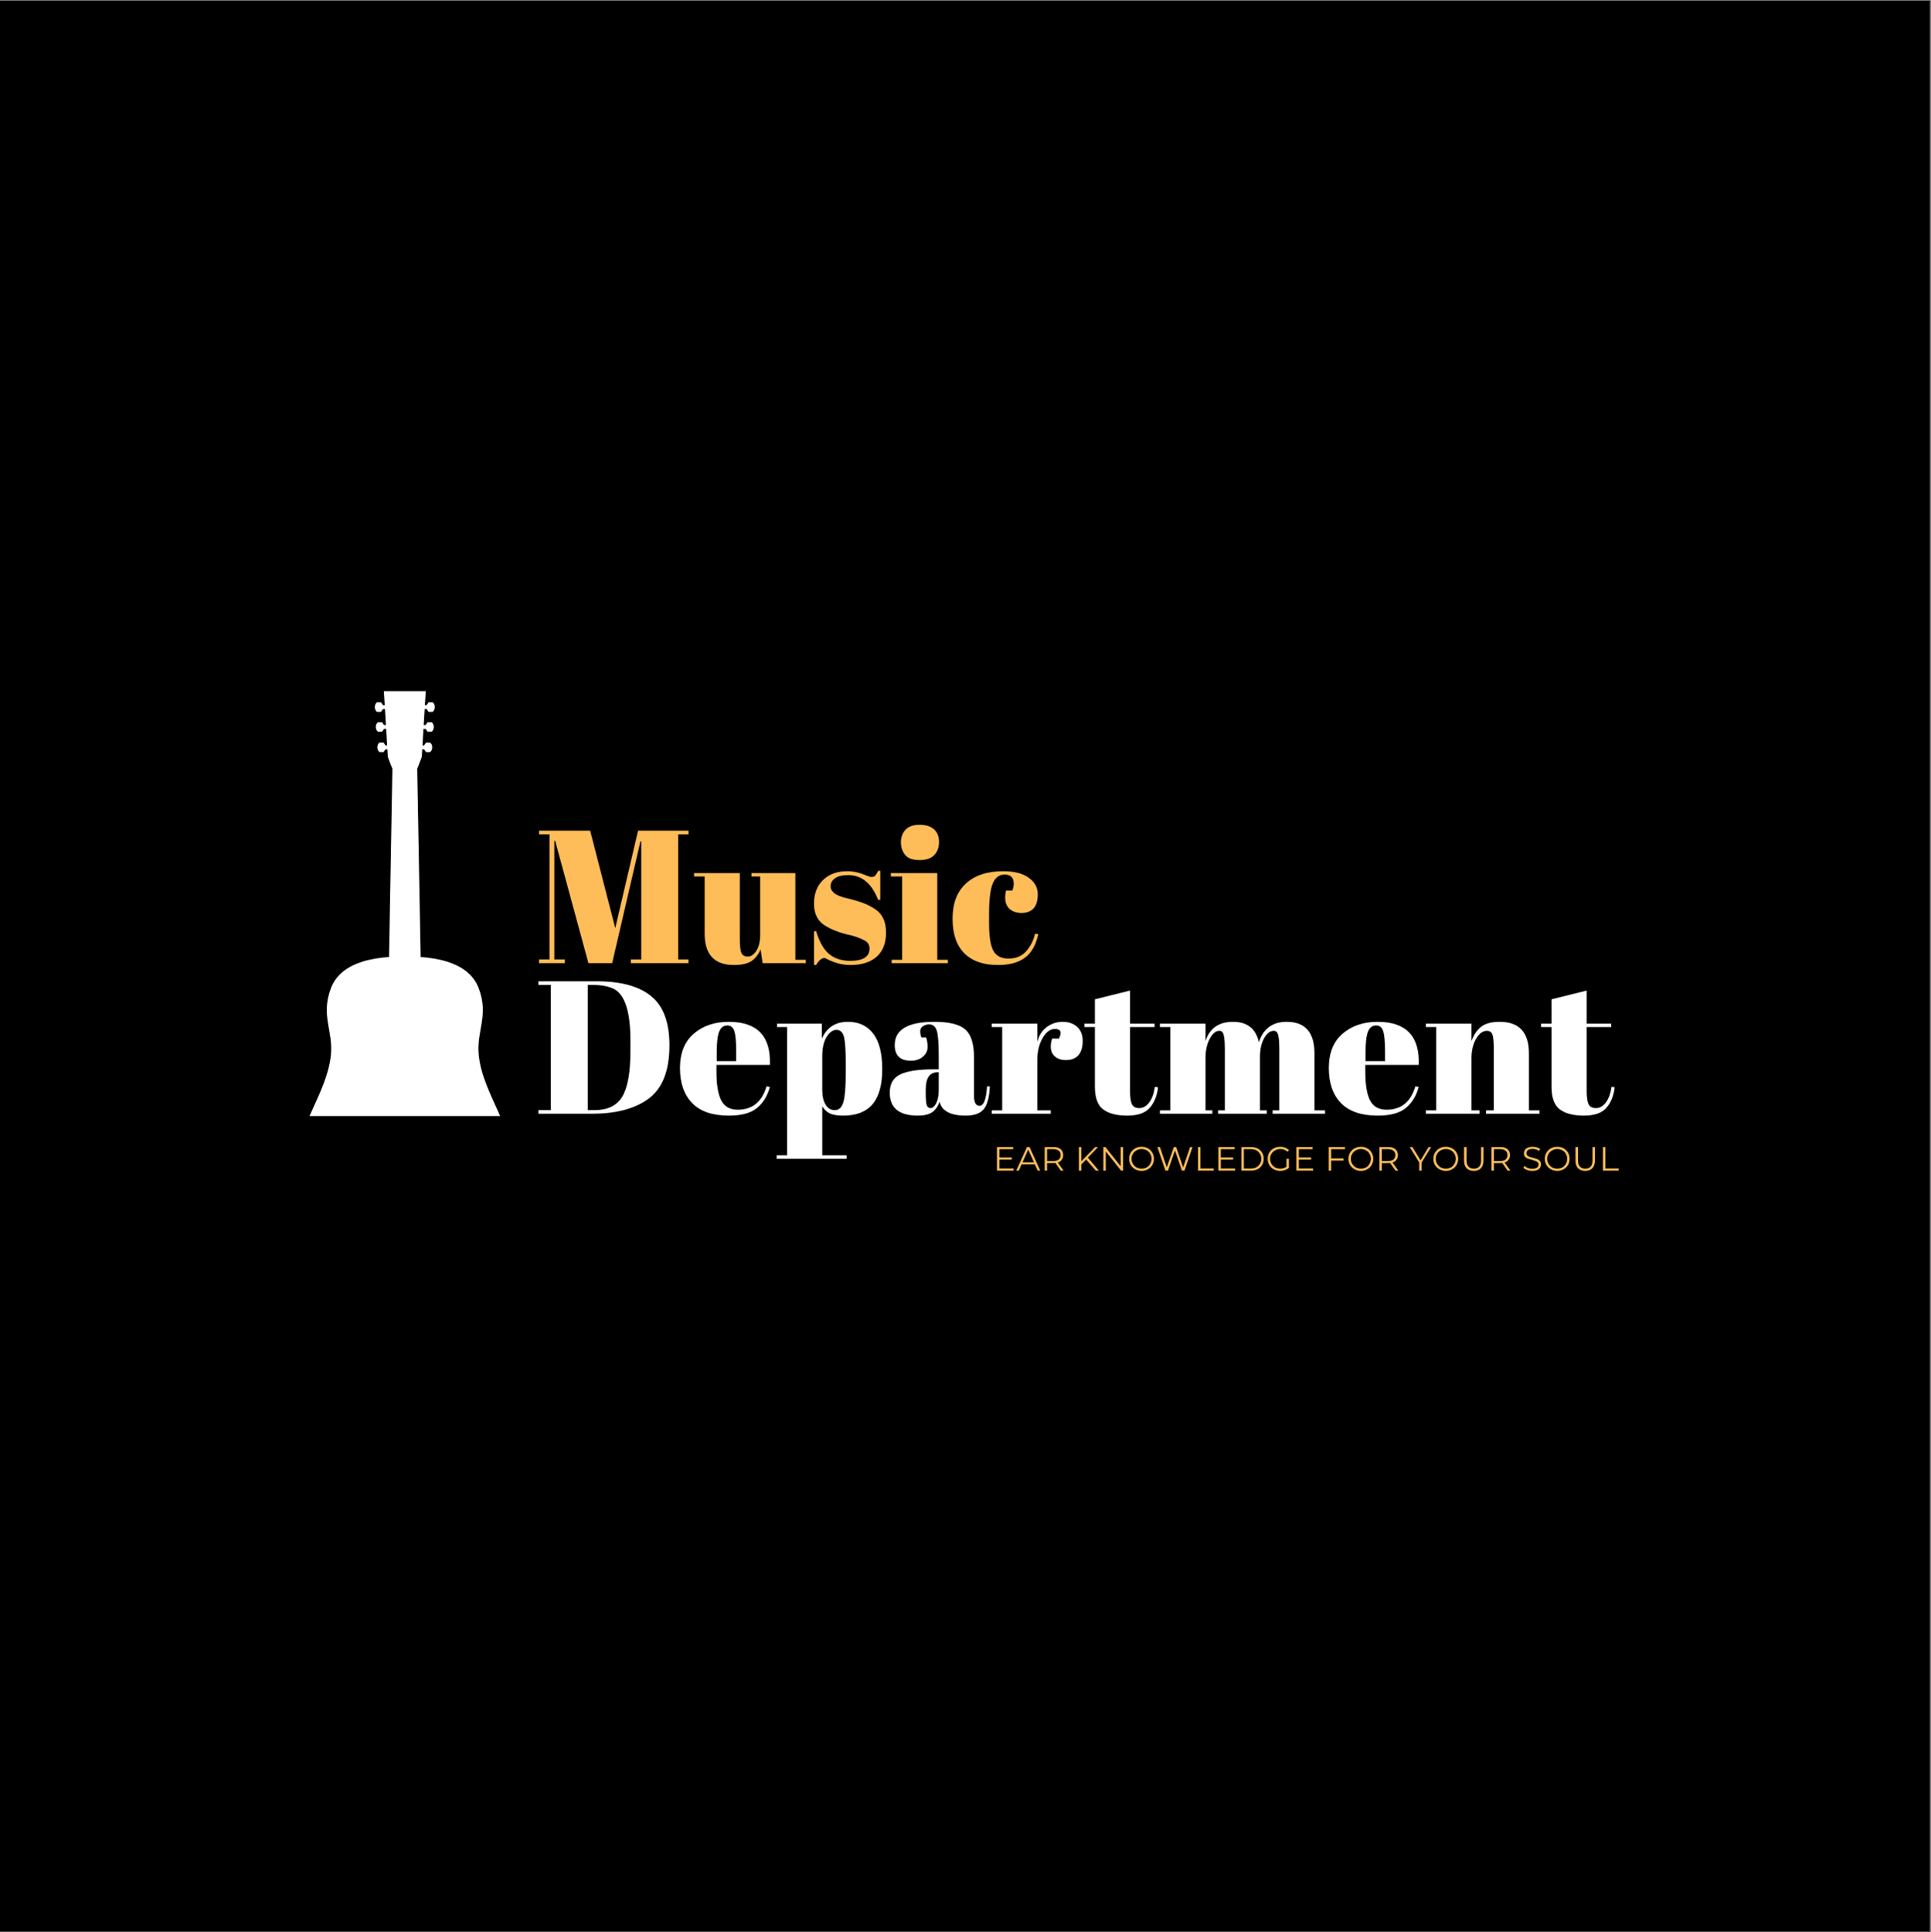 <?xml version="1.0" encoding="iso-8859-1"?>
<svg height="225pt" version="1.2" viewBox="0 0 224.88 225" width="224.88pt" xmlns="http://www.w3.org/2000/svg" xmlns:xlink="http://www.w3.org/1999/xlink">
	
	
	
	

	
	
	
	<rect x="0" y="0" width="224.88" height="225" fill="#808080" stroke="none"/>
	
	
	
	

	
	
	
	<defs>
		
		
		
		

		
		
		
		<g>
			
			
			
			

			
			
			
			<symbol id="glyph0-0" overflow="visible">
				
				
				
				

				
				
				
				<path animation_id="0" d="" style="stroke:none;"/>
				
				
				
				

			
			
			
			</symbol>
			
			
			
			

			
			
			
			<symbol id="glyph0-1" overflow="visible">
				
				
				
				

				
				
				
				<path animation_id="1" d="M 15.734 -7.969 C 15.734 -4.945 14.879 -2.844 13.172 -1.656 C 11.598 -0.551 9.441 0 6.703 0 L 0.469 0 L 0.469 -0.422 L 1.922 -0.422 L 1.922 -15 L 0.469 -15 L 0.469 -15.422 L 7.266 -15.422 C 10.086 -15.422 12.203 -14.844 13.609 -13.688 C 15.023 -12.539 15.734 -10.633 15.734 -7.969 Z M 6.219 -0.422 L 7.047 -0.422 C 8.535 -0.422 9.598 -0.941 10.234 -1.984 C 10.867 -3.035 11.188 -4.797 11.188 -7.266 L 11.188 -8.547 C 11.188 -11.848 10.555 -13.836 9.297 -14.516 C 8.691 -14.836 7.836 -15 6.734 -15 L 6.219 -15 Z M 6.219 -0.422 " style="stroke:none;"/>
				
				
				
				

			
			
			
			</symbol>
			
			
			
			

			
			
			
			<symbol id="glyph0-2" overflow="visible">
				
				
				
				

				
				
				
				<path animation_id="2" d="M 6.016 0.219 C 4.117 0.219 2.695 -0.266 1.75 -1.234 C 0.801 -2.211 0.328 -3.57 0.328 -5.312 C 0.328 -7.062 0.859 -8.395 1.922 -9.312 C 2.992 -10.238 4.352 -10.703 6 -10.703 C 9.332 -10.703 10.93 -9.031 10.797 -5.688 L 4.578 -5.688 L 4.578 -4.828 C 4.578 -3.391 4.758 -2.301 5.125 -1.562 C 5.5 -0.832 6.141 -0.469 7.047 -0.469 C 8.754 -0.469 9.875 -1.375 10.406 -3.188 L 10.797 -3.125 C 10.516 -2.07 10.008 -1.25 9.281 -0.656 C 8.562 -0.07 7.473 0.219 6.016 0.219 Z M 4.609 -6.125 L 6.875 -6.125 L 6.875 -7.203 C 6.875 -8.391 6.801 -9.195 6.656 -9.625 C 6.52 -10.062 6.242 -10.281 5.828 -10.281 C 5.41 -10.281 5.102 -10.051 4.906 -9.594 C 4.707 -9.133 4.609 -8.336 4.609 -7.203 Z M 4.609 -6.125 " style="stroke:none;"/>
				
				
				
				

			
			
			
			</symbol>
			
			
			
			

			
			
			
			<symbol id="glyph0-3" overflow="visible">
				
				
				
				

				
				
				
				<path animation_id="3" d="M 8.266 -5.922 C 8.266 -7.441 8.191 -8.461 8.047 -8.984 C 7.898 -9.504 7.613 -9.766 7.188 -9.766 C 6.758 -9.766 6.375 -9.488 6.031 -8.938 C 5.695 -8.383 5.531 -7.645 5.531 -6.719 L 5.531 -2.688 C 5.531 -2.051 5.656 -1.516 5.906 -1.078 C 6.156 -0.641 6.52 -0.422 7 -0.422 C 7.488 -0.422 7.82 -0.742 8 -1.391 C 8.176 -2.035 8.266 -3.164 8.266 -4.781 Z M 5.484 -10.484 L 5.484 -8.75 C 6.055 -10.051 7.07 -10.703 8.531 -10.703 C 9.789 -10.703 10.77 -10.242 11.469 -9.328 C 12.164 -8.422 12.516 -7.039 12.516 -5.188 C 12.516 -3.344 12.133 -1.977 11.375 -1.094 C 10.625 -0.219 9.488 0.219 7.969 0.219 C 7.27 0.219 6.742 0.129 6.391 -0.047 C 6.035 -0.223 5.75 -0.492 5.531 -0.859 L 5.531 4.844 L 8.375 4.844 L 8.375 5.25 L 0.219 5.25 L 0.219 4.844 L 1.438 4.844 L 1.438 -10.094 L 0.266 -10.094 L 0.266 -10.484 Z M 5.484 -10.484 " style="stroke:none;"/>
				
				
				
				

			
			
			
			</symbol>
			
			
			
			

			
			
			
			<symbol id="glyph0-4" overflow="visible">
				
				
				
				

				
				
				
				<path animation_id="4" d="M 5.516 -5.172 L 6.141 -5.172 L 6.141 -6.875 C 6.141 -8.27 6.062 -9.207 5.906 -9.688 C 5.758 -10.164 5.461 -10.406 5.016 -10.406 C 4.754 -10.406 4.516 -10.332 4.297 -10.188 C 4.086 -10.051 3.984 -9.859 3.984 -9.609 C 3.984 -9.367 4.031 -9.125 4.125 -8.875 L 4.672 -8.875 C 4.785 -8.57 4.844 -8.203 4.844 -7.766 C 4.844 -7.328 4.66 -6.953 4.297 -6.641 C 3.93 -6.328 3.469 -6.172 2.906 -6.172 C 1.645 -6.172 1.016 -6.781 1.016 -8 C 1.016 -9.801 2.551 -10.703 5.625 -10.703 C 7.363 -10.703 8.566 -10.406 9.234 -9.812 C 9.91 -9.219 10.25 -8.129 10.25 -6.547 L 10.25 -2.078 C 10.25 -1.305 10.461 -0.922 10.891 -0.922 C 11.379 -0.922 11.672 -1.676 11.766 -3.188 L 12.094 -3.172 C 12.031 -1.879 11.785 -0.988 11.359 -0.5 C 10.941 -0.02 10.25 0.219 9.281 0.219 C 7.508 0.219 6.492 -0.32 6.234 -1.406 C 6.047 -0.852 5.758 -0.441 5.375 -0.172 C 4.988 0.086 4.43 0.219 3.703 0.219 C 1.523 0.219 0.438 -0.672 0.438 -2.453 C 0.438 -3.492 0.852 -4.207 1.688 -4.594 C 2.52 -4.977 3.797 -5.172 5.516 -5.172 Z M 4.625 -2.469 C 4.625 -1.707 4.664 -1.211 4.75 -0.984 C 4.832 -0.766 4.984 -0.656 5.203 -0.656 C 5.43 -0.656 5.645 -0.844 5.844 -1.219 C 6.039 -1.594 6.141 -2.113 6.141 -2.781 L 6.141 -4.828 L 6 -4.828 C 5.082 -4.828 4.625 -4.156 4.625 -2.812 Z M 4.625 -2.469 " style="stroke:none;"/>
				
				
				
				

			
			
			
			</symbol>
			
			
			
			

			
			
			
			<symbol id="glyph0-5" overflow="visible">
				
				
				
				

				
				
				
				<path animation_id="5" d="M 7.578 -9.875 C 7.035 -9.875 6.555 -9.52 6.141 -8.812 C 5.734 -8.102 5.531 -7.266 5.531 -6.297 L 5.531 -0.391 L 7.094 -0.391 L 7.094 0 L 0.219 0 L 0.219 -0.391 L 1.438 -0.391 L 1.438 -10.094 L 0.219 -10.094 L 0.219 -10.484 L 5.531 -10.484 L 5.531 -8.375 C 5.719 -9.125 6.082 -9.695 6.625 -10.094 C 7.176 -10.5 7.797 -10.703 8.484 -10.703 C 9.172 -10.703 9.727 -10.508 10.156 -10.125 C 10.594 -9.738 10.812 -9.188 10.812 -8.469 C 10.812 -7.758 10.648 -7.211 10.328 -6.828 C 10.004 -6.441 9.508 -6.25 8.844 -6.25 C 8.176 -6.25 7.68 -6.469 7.359 -6.906 C 7.047 -7.352 7.008 -7.969 7.25 -8.75 L 8.047 -8.75 C 8.41 -9.5 8.254 -9.875 7.578 -9.875 Z M 7.578 -9.875 " style="stroke:none;"/>
				
				
				
				

			
			
			
			</symbol>
			
			
			
			

			
			
			
			<symbol id="glyph0-6" overflow="visible">
				
				
				
				

				
				
				
				<path animation_id="6" d="M 1.328 -3.156 L 1.328 -10.094 L 0.109 -10.094 L 0.109 -10.484 L 1.328 -10.484 L 1.328 -13.328 L 5.422 -14.344 L 5.422 -10.484 L 8.281 -10.484 L 8.281 -10.094 L 5.422 -10.094 L 5.422 -2.672 C 5.422 -1.973 5.488 -1.461 5.625 -1.141 C 5.77 -0.816 6.062 -0.656 6.5 -0.656 C 6.938 -0.656 7.32 -0.875 7.656 -1.312 C 7.988 -1.758 8.207 -2.363 8.312 -3.125 L 8.688 -3.078 C 8.562 -2.066 8.234 -1.266 7.703 -0.672 C 7.18 -0.078 6.312 0.219 5.094 0.219 C 3.875 0.219 2.941 -0.02 2.297 -0.5 C 1.648 -0.988 1.328 -1.875 1.328 -3.156 Z M 1.328 -3.156 " style="stroke:none;"/>
				
				
				
				

			
			
			
			</symbol>
			
			
			
			

			
			
			
			<symbol id="glyph0-7" overflow="visible">
				
				
				
				

				
				
				
				<path animation_id="7" d="M 0.219 -10.484 L 5.531 -10.484 L 5.531 -8.453 C 6.008 -9.953 7.078 -10.703 8.734 -10.703 C 10.391 -10.703 11.395 -9.91 11.75 -8.328 C 12.258 -9.91 13.336 -10.703 14.984 -10.703 C 17.141 -10.703 18.219 -9.477 18.219 -7.031 L 18.219 -0.391 L 19.453 -0.391 L 19.453 0 L 13.344 0 L 13.344 -0.391 L 14.125 -0.391 L 14.125 -7.562 C 14.125 -8.676 14.023 -9.328 13.828 -9.516 C 13.742 -9.609 13.629 -9.656 13.484 -9.656 C 13.055 -9.656 12.68 -9.367 12.359 -8.797 C 12.035 -8.223 11.875 -7.492 11.875 -6.609 L 11.875 -0.391 L 12.672 -0.391 L 12.672 0 L 7 0 L 7 -0.391 L 7.781 -0.391 L 7.781 -7.562 C 7.781 -8.676 7.68 -9.328 7.484 -9.516 C 7.398 -9.609 7.285 -9.656 7.141 -9.656 C 6.723 -9.656 6.348 -9.344 6.016 -8.719 C 5.691 -8.094 5.531 -7.348 5.531 -6.484 L 5.531 -0.391 L 6.328 -0.391 L 6.328 0 L 0.219 0 L 0.219 -0.391 L 1.438 -0.391 L 1.438 -10.094 L 0.219 -10.094 Z M 0.219 -10.484 " style="stroke:none;"/>
				
				
				
				

			
			
			
			</symbol>
			
			
			
			

			
			
			
			<symbol id="glyph0-8" overflow="visible">
				
				
				
				

				
				
				
				<path animation_id="8" d="M 0.266 -10.484 L 5.578 -10.484 L 5.578 -8.453 C 5.805 -9.129 6.16 -9.672 6.641 -10.078 C 7.129 -10.492 7.867 -10.703 8.859 -10.703 C 11.129 -10.703 12.266 -9.477 12.266 -7.031 L 12.266 -0.391 L 13.5 -0.391 L 13.5 0 L 7.266 0 L 7.266 -0.391 L 8.172 -0.391 L 8.172 -7.562 C 8.172 -8.438 8.113 -9.004 8 -9.266 C 7.883 -9.523 7.672 -9.656 7.359 -9.656 C 6.891 -9.656 6.473 -9.344 6.109 -8.719 C 5.754 -8.102 5.578 -7.359 5.578 -6.484 L 5.578 -0.391 L 6.516 -0.391 L 6.516 0 L 0.266 0 L 0.266 -0.391 L 1.469 -0.391 L 1.469 -10.094 L 0.266 -10.094 Z M 0.266 -10.484 " style="stroke:none;"/>
				
				
				
				

			
			
			
			</symbol>
			
			
			
			

			
			
			
			<symbol id="glyph0-9" overflow="visible">
				
				
				
				

				
				
				
				<path animation_id="9" d="M 12.078 -15.422 L 17.953 -15.422 L 17.953 -15 L 16.75 -15 L 16.75 -0.422 L 17.953 -0.422 L 17.953 0 L 11.234 0 L 11.234 -0.422 L 12.453 -0.422 L 12.453 -14.188 L 12.359 -14.188 L 9.062 0 L 6.297 0 L 2.422 -14.25 L 2.328 -14.25 L 2.328 -0.422 L 3.547 -0.422 L 3.547 0 L 0.547 0 L 0.547 -0.422 L 1.766 -0.422 L 1.766 -15 L 0.547 -15 L 0.547 -15.422 L 6.5 -15.422 L 9.422 -4.078 Z M 12.078 -15.422 " style="stroke:none;"/>
				
				
				
				

			
			
			
			</symbol>
			
			
			
			

			
			
			
			<symbol id="glyph0-10" overflow="visible">
				
				
				
				

				
				
				
				<path animation_id="10" d="M 13.109 0 L 8.078 0 L 7.844 -1.609 C 7.602 -1.023 7.254 -0.57 6.797 -0.25 C 6.336 0.062 5.648 0.219 4.734 0.219 C 2.461 0.219 1.328 -1.004 1.328 -3.453 L 1.328 -10.094 L 0.094 -10.094 L 0.094 -10.484 L 5.422 -10.484 L 5.422 -2.938 C 5.422 -2.051 5.484 -1.469 5.609 -1.188 C 5.734 -0.906 5.984 -0.766 6.359 -0.766 C 6.734 -0.766 7.066 -0.992 7.359 -1.453 C 7.648 -1.91 7.797 -2.539 7.797 -3.344 L 7.797 -10.094 L 6.781 -10.094 L 6.781 -10.484 L 11.891 -10.484 L 11.891 -0.391 L 13.109 -0.391 Z M 13.109 0 " style="stroke:none;"/>
				
				
				
				

			
			
			
			</symbol>
			
			
			
			

			
			
			
			<symbol id="glyph0-11" overflow="visible">
				
				
				
				

				
				
				
				<path animation_id="11" d="M 0.734 0.219 L 0.734 -3.719 L 0.984 -3.719 C 1.367 -2.445 1.883 -1.551 2.531 -1.031 C 3.176 -0.52 3.984 -0.266 4.953 -0.266 C 6.453 -0.266 7.203 -0.742 7.203 -1.703 C 7.203 -2.109 7.02 -2.414 6.656 -2.625 C 6.082 -2.945 5.348 -3.195 4.453 -3.375 C 3.453 -3.633 2.613 -3.984 1.938 -4.422 C 1.133 -4.953 0.734 -5.789 0.734 -6.938 C 0.734 -8.082 1.082 -8.992 1.781 -9.672 C 2.488 -10.359 3.43 -10.703 4.609 -10.703 C 5.328 -10.703 6.066 -10.535 6.828 -10.203 C 7.109 -10.086 7.32 -10.031 7.469 -10.031 C 7.613 -10.031 7.738 -10.078 7.844 -10.172 C 7.945 -10.273 8.07 -10.469 8.219 -10.75 L 8.453 -10.75 L 8.453 -7.375 L 8.203 -7.375 C 7.453 -9.289 6.289 -10.25 4.719 -10.25 C 4.02 -10.25 3.504 -10.125 3.172 -9.875 C 2.836 -9.633 2.672 -9.332 2.672 -8.969 C 2.672 -8.75 2.719 -8.578 2.812 -8.453 C 2.914 -8.328 3 -8.234 3.062 -8.172 C 3.125 -8.109 3.219 -8.047 3.344 -7.984 C 3.477 -7.922 3.586 -7.867 3.672 -7.828 C 3.766 -7.797 3.898 -7.75 4.078 -7.688 C 4.266 -7.625 4.406 -7.586 4.5 -7.578 C 5.5 -7.328 6.219 -7.109 6.656 -6.922 C 7.094 -6.742 7.508 -6.52 7.906 -6.25 C 8.719 -5.695 9.125 -4.801 9.125 -3.562 C 9.125 -2.32 8.754 -1.379 8.016 -0.734 C 7.285 -0.098 6.281 0.219 5 0.219 C 4.094 0.219 3.211 0.004 2.359 -0.422 C 2.18 -0.535 2.039 -0.594 1.938 -0.594 C 1.613 -0.594 1.297 -0.32 0.984 0.219 Z M 0.734 0.219 " style="stroke:none;"/>
				
				
				
				

			
			
			
			</symbol>
			
			
			
			

			
			
			
			<symbol id="glyph0-12" overflow="visible">
				
				
				
				

				
				
				
				<path animation_id="12" d="M 3.453 -12 C 2.68 -12 2.129 -12.195 1.797 -12.594 C 1.461 -13 1.297 -13.492 1.297 -14.078 C 1.297 -14.66 1.473 -15.145 1.828 -15.531 C 2.191 -15.914 2.738 -16.109 3.469 -16.109 C 4.207 -16.109 4.77 -15.93 5.156 -15.578 C 5.539 -15.234 5.734 -14.742 5.734 -14.109 C 5.734 -13.473 5.547 -12.961 5.172 -12.578 C 4.805 -12.191 4.234 -12 3.453 -12 Z M 0.125 -10.484 L 5.531 -10.484 L 5.531 -0.391 L 6.766 -0.391 L 6.766 0 L 0.219 0 L 0.219 -0.391 L 1.438 -0.391 L 1.438 -10.094 L 0.125 -10.094 Z M 0.125 -10.484 " style="stroke:none;"/>
				
				
				
				

			
			
			
			</symbol>
			
			
			
			

			
			
			
			<symbol id="glyph0-13" overflow="visible">
				
				
				
				

				
				
				
				<path animation_id="13" d="M 6.391 -10.312 C 5.742 -10.312 5.281 -9.957 5 -9.25 C 4.719 -8.551 4.578 -7.383 4.578 -5.75 L 4.578 -4.609 C 4.578 -3.148 4.738 -2.102 5.062 -1.469 C 5.383 -0.844 5.977 -0.531 6.844 -0.531 C 7.719 -0.531 8.41 -0.82 8.922 -1.406 C 9.43 -2 9.766 -2.672 9.922 -3.422 L 10.312 -3.375 C 10.031 -2.102 9.516 -1.191 8.766 -0.641 C 8.004 -0.066 6.957 0.219 5.625 0.219 C 3.914 0.219 2.602 -0.238 1.688 -1.156 C 0.781 -2.07 0.328 -3.414 0.328 -5.188 C 0.328 -6.957 0.844 -8.316 1.875 -9.266 C 2.914 -10.223 4.363 -10.703 6.219 -10.703 C 7.52 -10.703 8.516 -10.445 9.203 -9.938 C 9.898 -9.438 10.25 -8.801 10.25 -8.031 C 10.25 -7.27 10.082 -6.711 9.75 -6.359 C 9.414 -6.016 8.957 -5.844 8.375 -5.844 C 7.801 -5.844 7.336 -5.992 6.984 -6.297 C 6.629 -6.609 6.453 -7.066 6.453 -7.672 C 6.453 -7.93 6.488 -8.191 6.562 -8.453 L 7.297 -8.453 C 7.398 -8.754 7.453 -9.02 7.453 -9.25 C 7.453 -9.957 7.098 -10.312 6.391 -10.312 Z M 6.391 -10.312 " style="stroke:none;"/>
				
				
				
				

			
			
			
			</symbol>
			
			
			
			

			
			
			
			<symbol id="glyph1-0" overflow="visible">
				
				
				
				

				
				
				
				<path animation_id="14" d="M 0.156 -2.75 L 2.156 -2.75 L 2.156 0 L 0.156 0 Z M 1.844 -0.281 L 1.844 -2.484 L 0.469 -2.484 L 0.469 -0.281 Z M 1.844 -0.281 " style="stroke:none;"/>
				
				
				
				

			
			
			
			</symbol>
			
			
			
			

			
			
			
			<symbol id="glyph1-1" overflow="visible">
				
				
				
				

				
				
				
				<path animation_id="15" d="M 2.391 -0.25 L 2.391 0 L 0.453 0 L 0.453 -2.75 L 2.344 -2.75 L 2.344 -2.5 L 0.734 -2.5 L 0.734 -1.531 L 2.172 -1.531 L 2.172 -1.281 L 0.734 -1.281 L 0.734 -0.25 Z M 2.391 -0.25 " style="stroke:none;"/>
				
				
				
				

			
			
			
			</symbol>
			
			
			
			

			
			
			
			<symbol id="glyph1-2" overflow="visible">
				
				
				
				

				
				
				
				<path animation_id="16" d="M 2.172 -0.734 L 0.641 -0.734 L 0.312 0 L 0.016 0 L 1.266 -2.75 L 1.562 -2.75 L 2.812 0 L 2.516 0 Z M 2.078 -0.969 L 1.406 -2.453 L 0.75 -0.969 Z M 2.078 -0.969 " style="stroke:none;"/>
				
				
				
				

			
			
			
			</symbol>
			
			
			
			

			
			
			
			<symbol id="glyph1-3" overflow="visible">
				
				
				
				

				
				
				
				<path animation_id="17" d="M 2.328 0 L 1.703 -0.891 C 1.629 -0.879 1.555 -0.875 1.484 -0.875 L 0.734 -0.875 L 0.734 0 L 0.453 0 L 0.453 -2.75 L 1.484 -2.75 C 1.836 -2.75 2.113 -2.664 2.312 -2.5 C 2.508 -2.332 2.609 -2.102 2.609 -1.812 C 2.609 -1.594 2.551 -1.41 2.438 -1.266 C 2.332 -1.117 2.18 -1.008 1.984 -0.938 L 2.656 0 Z M 1.469 -1.125 C 1.738 -1.125 1.945 -1.18 2.094 -1.297 C 2.238 -1.422 2.312 -1.594 2.312 -1.812 C 2.312 -2.031 2.238 -2.195 2.094 -2.312 C 1.945 -2.438 1.738 -2.5 1.469 -2.5 L 0.734 -2.5 L 0.734 -1.125 Z M 1.469 -1.125 " style="stroke:none;"/>
				
				
				
				

			
			
			
			</symbol>
			
			
			
			

			
			
			
			<symbol id="glyph1-4" overflow="visible">
				
				
				
				

				
				
				
				<path animation_id="18" d="" style="stroke:none;"/>
				
				
				
				

			
			
			
			</symbol>
			
			
			
			

			
			
			
			<symbol id="glyph1-5" overflow="visible">
				
				
				
				

				
				
				
				<path animation_id="19" d="M 1.297 -1.297 L 0.734 -0.719 L 0.734 0 L 0.453 0 L 0.453 -2.75 L 0.734 -2.75 L 0.734 -1.094 L 2.359 -2.75 L 2.688 -2.75 L 1.5 -1.516 L 2.781 0 L 2.422 0 Z M 1.297 -1.297 " style="stroke:none;"/>
				
				
				
				

			
			
			
			</symbol>
			
			
			
			

			
			
			
			<symbol id="glyph1-6" overflow="visible">
				
				
				
				

				
				
				
				<path animation_id="20" d="M 2.75 -2.75 L 2.75 0 L 2.516 0 L 0.734 -2.234 L 0.734 0 L 0.453 0 L 0.453 -2.75 L 0.688 -2.75 L 2.469 -0.516 L 2.469 -2.75 Z M 2.75 -2.75 " style="stroke:none;"/>
				
				
				
				

			
			
			
			</symbol>
			
			
			
			

			
			
			
			<symbol id="glyph1-7" overflow="visible">
				
				
				
				

				
				
				
				<path animation_id="21" d="M 1.656 0.031 C 1.383 0.031 1.133 -0.031 0.906 -0.156 C 0.688 -0.281 0.516 -0.445 0.391 -0.656 C 0.266 -0.875 0.203 -1.113 0.203 -1.375 C 0.203 -1.645 0.266 -1.883 0.391 -2.094 C 0.516 -2.301 0.688 -2.469 0.906 -2.594 C 1.133 -2.719 1.383 -2.781 1.656 -2.781 C 1.926 -2.781 2.172 -2.719 2.391 -2.594 C 2.609 -2.477 2.781 -2.312 2.906 -2.094 C 3.031 -1.883 3.094 -1.645 3.094 -1.375 C 3.094 -1.113 3.031 -0.875 2.906 -0.656 C 2.781 -0.445 2.609 -0.281 2.391 -0.156 C 2.172 -0.031 1.926 0.031 1.656 0.031 Z M 1.656 -0.234 C 1.875 -0.234 2.07 -0.281 2.25 -0.375 C 2.426 -0.477 2.562 -0.617 2.656 -0.797 C 2.758 -0.973 2.812 -1.164 2.812 -1.375 C 2.812 -1.594 2.758 -1.785 2.656 -1.953 C 2.562 -2.129 2.426 -2.266 2.25 -2.359 C 2.07 -2.461 1.875 -2.516 1.656 -2.516 C 1.438 -2.516 1.238 -2.461 1.062 -2.359 C 0.883 -2.266 0.742 -2.129 0.641 -1.953 C 0.535 -1.785 0.484 -1.594 0.484 -1.375 C 0.484 -1.164 0.535 -0.973 0.641 -0.797 C 0.742 -0.617 0.883 -0.477 1.062 -0.375 C 1.238 -0.281 1.438 -0.234 1.656 -0.234 Z M 1.656 -0.234 " style="stroke:none;"/>
				
				
				
				

			
			
			
			</symbol>
			
			
			
			

			
			
			
			<symbol id="glyph1-8" overflow="visible">
				
				
				
				

				
				
				
				<path animation_id="22" d="M 4.234 -2.75 L 3.297 0 L 3 0 L 2.188 -2.344 L 1.375 0 L 1.078 0 L 0.141 -2.75 L 0.438 -2.75 L 1.234 -0.391 L 2.062 -2.75 L 2.328 -2.75 L 3.141 -0.375 L 3.953 -2.75 Z M 4.234 -2.75 " style="stroke:none;"/>
				
				
				
				

			
			
			
			</symbol>
			
			
			
			

			
			
			
			<symbol id="glyph1-9" overflow="visible">
				
				
				
				

				
				
				
				<path animation_id="23" d="M 0.453 -2.75 L 0.734 -2.75 L 0.734 -0.25 L 2.281 -0.25 L 2.281 0 L 0.453 0 Z M 0.453 -2.75 " style="stroke:none;"/>
				
				
				
				

			
			
			
			</symbol>
			
			
			
			

			
			
			
			<symbol id="glyph1-10" overflow="visible">
				
				
				
				

				
				
				
				<path animation_id="24" d="M 0.453 -2.75 L 1.578 -2.75 C 1.867 -2.75 2.125 -2.691 2.344 -2.578 C 2.562 -2.461 2.734 -2.301 2.859 -2.094 C 2.984 -1.883 3.047 -1.645 3.047 -1.375 C 3.047 -1.102 2.984 -0.863 2.859 -0.656 C 2.734 -0.445 2.562 -0.285 2.344 -0.172 C 2.125 -0.055 1.867 0 1.578 0 L 0.453 0 Z M 1.562 -0.25 C 1.801 -0.25 2.008 -0.297 2.188 -0.391 C 2.363 -0.492 2.504 -0.629 2.609 -0.797 C 2.711 -0.961 2.766 -1.156 2.766 -1.375 C 2.766 -1.594 2.711 -1.785 2.609 -1.953 C 2.504 -2.129 2.363 -2.266 2.188 -2.359 C 2.008 -2.453 1.801 -2.5 1.562 -2.5 L 0.734 -2.5 L 0.734 -0.25 Z M 1.562 -0.25 " style="stroke:none;"/>
				
				
				
				

			
			
			
			</symbol>
			
			
			
			

			
			
			
			<symbol id="glyph1-11" overflow="visible">
				
				
				
				

				
				
				
				<path animation_id="25" d="M 2.391 -1.375 L 2.672 -1.375 L 2.672 -0.328 C 2.547 -0.211 2.395 -0.125 2.219 -0.062 C 2.039 0 1.852 0.031 1.656 0.031 C 1.383 0.031 1.133 -0.031 0.906 -0.156 C 0.688 -0.281 0.516 -0.445 0.391 -0.656 C 0.266 -0.875 0.203 -1.113 0.203 -1.375 C 0.203 -1.645 0.266 -1.883 0.391 -2.094 C 0.516 -2.312 0.688 -2.477 0.906 -2.594 C 1.133 -2.719 1.383 -2.781 1.656 -2.781 C 1.875 -2.781 2.066 -2.742 2.234 -2.672 C 2.41 -2.609 2.562 -2.508 2.688 -2.375 L 2.5 -2.203 C 2.281 -2.41 2.004 -2.516 1.672 -2.516 C 1.453 -2.516 1.25 -2.461 1.062 -2.359 C 0.883 -2.266 0.742 -2.129 0.641 -1.953 C 0.535 -1.785 0.484 -1.594 0.484 -1.375 C 0.484 -1.164 0.535 -0.973 0.641 -0.797 C 0.742 -0.617 0.883 -0.477 1.062 -0.375 C 1.238 -0.281 1.441 -0.234 1.672 -0.234 C 1.953 -0.234 2.191 -0.305 2.391 -0.453 Z M 2.391 -1.375 " style="stroke:none;"/>
				
				
				
				

			
			
			
			</symbol>
			
			
			
			

			
			
			
			<symbol id="glyph1-12" overflow="visible">
				
				
				
				

				
				
				
				<path animation_id="26" d="M 0.734 -2.5 L 0.734 -1.422 L 2.172 -1.422 L 2.172 -1.172 L 0.734 -1.172 L 0.734 0 L 0.453 0 L 0.453 -2.75 L 2.344 -2.75 L 2.344 -2.5 Z M 0.734 -2.5 " style="stroke:none;"/>
				
				
				
				

			
			
			
			</symbol>
			
			
			
			

			
			
			
			<symbol id="glyph1-13" overflow="visible">
				
				
				
				

				
				
				
				<path animation_id="27" d="M 1.391 -0.953 L 1.391 0 L 1.109 0 L 1.109 -0.953 L 0 -2.75 L 0.312 -2.75 L 1.266 -1.203 L 2.203 -2.75 L 2.5 -2.75 Z M 1.391 -0.953 " style="stroke:none;"/>
				
				
				
				

			
			
			
			</symbol>
			
			
			
			

			
			
			
			<symbol id="glyph1-14" overflow="visible">
				
				
				
				

				
				
				
				<path animation_id="28" d="M 1.562 0.031 C 1.207 0.031 0.926 -0.07 0.719 -0.281 C 0.52 -0.488 0.422 -0.785 0.422 -1.172 L 0.422 -2.75 L 0.719 -2.75 L 0.719 -1.188 C 0.719 -0.863 0.789 -0.625 0.938 -0.469 C 1.082 -0.312 1.289 -0.234 1.562 -0.234 C 1.832 -0.234 2.039 -0.312 2.188 -0.469 C 2.332 -0.625 2.406 -0.863 2.406 -1.188 L 2.406 -2.75 L 2.688 -2.75 L 2.688 -1.172 C 2.688 -0.785 2.586 -0.488 2.391 -0.281 C 2.191 -0.07 1.914 0.031 1.562 0.031 Z M 1.562 0.031 " style="stroke:none;"/>
				
				
				
				

			
			
			
			</symbol>
			
			
			
			

			
			
			
			<symbol id="glyph1-15" overflow="visible">
				
				
				
				

				
				
				
				<path animation_id="29" d="M 1.203 0.031 C 1.004 0.031 0.812 0 0.625 -0.062 C 0.438 -0.133 0.289 -0.223 0.188 -0.328 L 0.297 -0.562 C 0.398 -0.457 0.531 -0.375 0.688 -0.312 C 0.852 -0.25 1.023 -0.219 1.203 -0.219 C 1.453 -0.219 1.641 -0.266 1.766 -0.359 C 1.891 -0.453 1.953 -0.57 1.953 -0.719 C 1.953 -0.82 1.914 -0.906 1.844 -0.969 C 1.781 -1.039 1.695 -1.094 1.594 -1.125 C 1.5 -1.164 1.367 -1.207 1.203 -1.25 C 0.992 -1.301 0.828 -1.348 0.703 -1.391 C 0.578 -1.441 0.469 -1.516 0.375 -1.609 C 0.289 -1.711 0.25 -1.852 0.25 -2.031 C 0.25 -2.164 0.285 -2.289 0.359 -2.406 C 0.43 -2.52 0.539 -2.609 0.688 -2.672 C 0.844 -2.742 1.035 -2.781 1.266 -2.781 C 1.422 -2.781 1.57 -2.758 1.719 -2.719 C 1.875 -2.676 2.008 -2.613 2.125 -2.531 L 2.031 -2.297 C 1.906 -2.379 1.773 -2.438 1.641 -2.469 C 1.516 -2.508 1.391 -2.531 1.266 -2.531 C 1.023 -2.531 0.844 -2.484 0.719 -2.391 C 0.602 -2.297 0.547 -2.176 0.547 -2.031 C 0.547 -1.914 0.578 -1.828 0.641 -1.766 C 0.703 -1.703 0.785 -1.648 0.891 -1.609 C 0.992 -1.578 1.129 -1.539 1.297 -1.5 C 1.504 -1.445 1.672 -1.395 1.797 -1.344 C 1.922 -1.301 2.023 -1.227 2.109 -1.125 C 2.191 -1.031 2.234 -0.898 2.234 -0.734 C 2.234 -0.586 2.195 -0.457 2.125 -0.344 C 2.051 -0.227 1.938 -0.133 1.781 -0.062 C 1.625 0 1.43 0.031 1.203 0.031 Z M 1.203 0.031 " style="stroke:none;"/>
				
				
				
				

			
			
			
			</symbol>
			
			
			
			

		
		
		
		</g>
		
		
		
		

		
		
		
		<clipPath id="clip1">
			
			
			
			
  
			
			
			
			<path animation_id="30" d="M 0 0.059 L 224.762 0.059 L 224.762 224.938 L 0 224.938 Z M 0 0.059 "/>
			
			
			
			

		
		
		
		</clipPath>
		
		
		
		

		
		
		
		<clipPath id="clip2">
			
			
			
			
  
			
			
			
			<path animation_id="31" d="M 34.508 80.48 L 59.996 80.48 L 59.996 129.957 L 34.508 129.957 Z M 34.508 80.48 "/>
			
			
			
			

		
		
		
		</clipPath>
		
		
		
		

	
	
	
	</defs>
	
	
	
	

	
	
	
	<g id="surface1">
		
		
		
		

		
		
		
		<g clip-path="url(#clip1)" clip-rule="nonzero">
			
			
			
			

			
			
			
			<path animation_id="32" d="M 0 0.059 L 224.879 0.059 L 224.879 224.941 L 0 224.941 Z M 0 0.059 " style=" stroke:none;fill-rule:nonzero;fill:rgb(100%,100%,100%);fill-opacity:1;"/>
			
			
			
			

			
			
			
			<path animation_id="33" d="M 0 0.059 L 224.879 0.059 L 224.879 224.941 L 0 224.941 Z M 0 0.059 " style=" stroke:none;fill-rule:nonzero;fill:rgb(0%,0%,0%);fill-opacity:1;"/>
			
			
			
			

		
		
		
		</g>
		
		
		
		

		
		
		
		<g style="fill:rgb(100%,100%,100%);fill-opacity:1;">
			
			
			
			
  
			
			
			
			<use x="62.227" xlink:href="#glyph0-1" y="129.689"/>
			
			
			
			

		
		
		
		</g>
		
		
		
		

		
		
		
		<g style="fill:rgb(100%,100%,100%);fill-opacity:1;">
			
			
			
			
  
			
			
			
			<use x="78.86" xlink:href="#glyph0-2" y="129.689"/>
			
			
			
			

		
		
		
		</g>
		
		
		
		

		
		
		
		<g style="fill:rgb(100%,100%,100%);fill-opacity:1;">
			
			
			
			
  
			
			
			
			<use x="90.228" xlink:href="#glyph0-3" y="129.689"/>
			
			
			
			

		
		
		
		</g>
		
		
		
		

		
		
		
		<g style="fill:rgb(100%,100%,100%);fill-opacity:1;">
			
			
			
			
  
			
			
			
			<use x="103.182" xlink:href="#glyph0-4" y="129.689"/>
			
			
			
			

		
		
		
		</g>
		
		
		
		

		
		
		
		<g style="fill:rgb(100%,100%,100%);fill-opacity:1;">
			
			
			
			
  
			
			
			
			<use x="115.276" xlink:href="#glyph0-5" y="129.689"/>
			
			
			
			

		
		
		
		</g>
		
		
		
		

		
		
		
		<g style="fill:rgb(100%,100%,100%);fill-opacity:1;">
			
			
			
			
  
			
			
			
			<use x="126.181" xlink:href="#glyph0-6" y="129.689"/>
			
			
			
			

		
		
		
		</g>
		
		
		
		

		
		
		
		<g style="fill:rgb(100%,100%,100%);fill-opacity:1;">
			
			
			
			
  
			
			
			
			<use x="134.861" xlink:href="#glyph0-7" y="129.689"/>
			
			
			
			

		
		
		
		</g>
		
		
		
		

		
		
		
		<g style="fill:rgb(100%,100%,100%);fill-opacity:1;">
			
			
			
			
  
			
			
			
			<use x="154.425" xlink:href="#glyph0-2" y="129.689"/>
			
			
			
			

		
		
		
		</g>
		
		
		
		

		
		
		
		<g style="fill:rgb(100%,100%,100%);fill-opacity:1;">
			
			
			
			
  
			
			
			
			<use x="165.792" xlink:href="#glyph0-8" y="129.689"/>
			
			
			
			

		
		
		
		</g>
		
		
		
		

		
		
		
		<g style="fill:rgb(100%,100%,100%);fill-opacity:1;">
			
			
			
			
  
			
			
			
			<use x="179.363" xlink:href="#glyph0-6" y="129.689"/>
			
			
			
			

		
		
		
		</g>
		
		
		
		

		
		
		
		<g style="fill:rgb(100%,74.12%,34.9%);fill-opacity:1;">
			
			
			
			
  
			
			
			
			<use x="62.227" xlink:href="#glyph0-9" y="112.151"/>
			
			
			
			

		
		
		
		</g>
		
		
		
		

		
		
		
		<g style="fill:rgb(100%,74.12%,34.9%);fill-opacity:1;">
			
			
			
			
  
			
			
			
			<use x="80.733" xlink:href="#glyph0-10" y="112.151"/>
			
			
			
			

		
		
		
		</g>
		
		
		
		

		
		
		
		<g style="fill:rgb(100%,74.12%,34.9%);fill-opacity:1;">
			
			
			
			
  
			
			
			
			<use x="94.061" xlink:href="#glyph0-11" y="112.151"/>
			
			
			
			

		
		
		
		</g>
		
		
		
		

		
		
		
		<g style="fill:rgb(100%,74.12%,34.9%);fill-opacity:1;">
			
			
			
			
  
			
			
			
			<use x="103.622" xlink:href="#glyph0-12" y="112.151"/>
			
			
			
			

		
		
		
		</g>
		
		
		
		

		
		
		
		<g style="fill:rgb(100%,74.12%,34.9%);fill-opacity:1;">
			
			
			
			
  
			
			
			
			<use x="110.606" xlink:href="#glyph0-13" y="112.151"/>
			
			
			
			

		
		
		
		</g>
		
		
		
		

		
		
		
		<g clip-path="url(#clip2)" clip-rule="nonzero">
			
			
			
			

			
			
			
			<path animation_id="34" d="M 44.941 80.102 C 44.832 80.148 44.734 80.238 44.691 80.348 C 44.715 80.703 44.754 81.344 44.801 82.109 L 44.594 82.109 L 44.371 81.777 L 43.891 81.777 C 43.758 81.895 43.645 82.066 43.645 82.328 C 43.645 82.586 43.758 82.773 43.891 82.891 L 44.371 82.891 L 44.594 82.559 L 44.828 82.559 C 44.863 83.148 44.902 83.793 44.941 84.426 L 44.711 84.426 L 44.488 84.094 L 44.008 84.094 C 43.875 84.211 43.762 84.387 43.762 84.645 C 43.762 84.902 43.875 85.09 44.008 85.207 L 44.488 85.207 L 44.711 84.875 L 44.969 84.875 C 45.008 85.578 45.047 86.25 45.082 86.797 L 44.891 86.797 L 44.668 86.465 L 44.188 86.465 C 44.055 86.582 43.941 86.758 43.941 87.016 C 43.941 87.273 44.055 87.461 44.188 87.578 L 44.668 87.578 L 44.891 87.246 L 45.109 87.246 C 45.137 87.723 45.156 88.051 45.16 88.129 C 45.188 88.211 45.215 88.281 45.242 88.355 C 45.445 88.918 45.602 89.293 45.664 89.438 C 45.691 89.508 45.691 89.508 45.691 89.508 L 45.695 89.508 L 45.305 111.438 C 44.27 111.512 43.188 111.668 42.188 111.984 C 40.57 112.492 39.156 113.426 38.531 115.082 C 37.926 116.68 38 117.926 38.188 119.117 C 38.375 120.309 38.672 121.438 38.531 122.848 C 38.309 125.059 37.309 127.152 36.359 129.254 C 35.406 131.355 34.508 133.465 34.527 135.754 C 34.531 136.059 34.547 136.363 34.582 136.676 C 34.828 138.73 35.734 140.242 36.961 141.359 C 38.191 142.473 39.734 143.188 41.238 143.645 C 44.254 144.559 47.141 144.445 47.141 144.445 C 47.141 144.445 50.027 144.559 53.039 143.645 C 54.547 143.188 56.09 142.473 57.316 141.359 C 58.547 140.242 59.453 138.73 59.699 136.676 C 59.996 134.188 59.117 131.91 58.117 129.668 C 57.113 127.422 55.984 125.207 55.75 122.848 C 55.609 121.438 55.906 120.309 56.094 119.117 C 56.281 117.926 56.355 116.68 55.75 115.082 C 55.125 113.426 53.711 112.492 52.09 111.984 C 51.094 111.668 50.016 111.512 48.984 111.438 L 48.586 89.508 C 48.586 89.508 48.773 89.086 49.039 88.355 C 49.066 88.281 49.094 88.211 49.121 88.129 C 49.125 88.051 49.145 87.723 49.172 87.246 L 49.387 87.246 L 49.609 87.578 L 50.09 87.578 C 50.223 87.461 50.336 87.273 50.336 87.016 C 50.336 86.754 50.223 86.582 50.09 86.465 L 49.609 86.465 L 49.387 86.797 L 49.199 86.797 C 49.23 86.246 49.273 85.578 49.312 84.875 L 49.566 84.875 L 49.789 85.207 L 50.27 85.207 C 50.402 85.09 50.516 84.902 50.516 84.645 C 50.516 84.387 50.402 84.211 50.27 84.094 L 49.789 84.094 L 49.566 84.426 L 49.34 84.426 C 49.379 83.793 49.418 83.148 49.453 82.559 L 49.684 82.559 L 49.906 82.891 L 50.387 82.891 C 50.52 82.773 50.633 82.586 50.633 82.328 C 50.633 82.066 50.52 81.895 50.387 81.777 L 49.906 81.777 L 49.684 82.109 L 49.48 82.109 C 49.527 81.344 49.566 80.703 49.59 80.348 C 49.547 80.238 49.449 80.148 49.34 80.102 C 48.734 80.109 47.141 80.102 47.141 80.102 C 47.141 80.102 45.547 80.109 44.941 80.102 Z M 44.941 80.102 " style=" stroke:none;fill-rule:nonzero;fill:rgb(100%,100%,100%);fill-opacity:1;"/>
			
			
			
			

		
		
		
		</g>
		
		
		
		

		
		
		
		<g style="fill:rgb(100%,74.12%,34.9%);fill-opacity:1;">
			
			
			
			
  
			
			
			
			<use x="115.65" xlink:href="#glyph1-1" y="136.315"/>
			
			
			
			

		
		
		
		</g>
		
		
		
		

		
		
		
		<g style="fill:rgb(100%,74.12%,34.9%);fill-opacity:1;">
			
			
			
			
  
			
			
			
			<use x="118.336" xlink:href="#glyph1-2" y="136.315"/>
			
			
			
			

		
		
		
		</g>
		
		
		
		

		
		
		
		<g style="fill:rgb(100%,74.12%,34.9%);fill-opacity:1;">
			
			
			
			
  
			
			
			
			<use x="121.209" xlink:href="#glyph1-3" y="136.315"/>
			
			
			
			

		
		
		
		</g>
		
		
		
		

		
		
		
		<g style="fill:rgb(100%,74.12%,34.9%);fill-opacity:1;">
			
			
			
			
  
			
			
			
			<use x="124.107" xlink:href="#glyph1-4" y="136.315"/>
			
			
			
			

		
		
		
		</g>
		
		
		
		

		
		
		
		<g style="fill:rgb(100%,74.12%,34.9%);fill-opacity:1;">
			
			
			
			
  
			
			
			
			<use x="125.192" xlink:href="#glyph1-5" y="136.315"/>
			
			
			
			

		
		
		
		</g>
		
		
		
		

		
		
		
		<g style="fill:rgb(100%,74.12%,34.9%);fill-opacity:1;">
			
			
			
			
  
			
			
			
			<use x="128.042" xlink:href="#glyph1-6" y="136.315"/>
			
			
			
			

		
		
		
		</g>
		
		
		
		

		
		
		
		<g style="fill:rgb(100%,74.12%,34.9%);fill-opacity:1;">
			
			
			
			
  
			
			
			
			<use x="131.294" xlink:href="#glyph1-7" y="136.315"/>
			
			
			
			

		
		
		
		</g>
		
		
		
		

		
		
		
		<g style="fill:rgb(100%,74.12%,34.9%);fill-opacity:1;">
			
			
			
			
  
			
			
			
			<use x="134.647" xlink:href="#glyph1-8" y="136.315"/>
			
			
			
			

		
		
		
		</g>
		
		
		
		

		
		
		
		<g style="fill:rgb(100%,74.12%,34.9%);fill-opacity:1;">
			
			
			
			
  
			
			
			
			<use x="139.07" xlink:href="#glyph1-9" y="136.315"/>
			
			
			
			

		
		
		
		</g>
		
		
		
		

		
		
		
		<g style="fill:rgb(100%,74.12%,34.9%);fill-opacity:1;">
			
			
			
			
  
			
			
			
			<use x="141.441" xlink:href="#glyph1-1" y="136.315"/>
			
			
			
			

		
		
		
		</g>
		
		
		
		

		
		
		
		<g style="fill:rgb(100%,74.12%,34.9%);fill-opacity:1;">
			
			
			
			
  
			
			
			
			<use x="144.126" xlink:href="#glyph1-10" y="136.315"/>
			
			
			
			

		
		
		
		</g>
		
		
		
		

		
		
		
		<g style="fill:rgb(100%,74.12%,34.9%);fill-opacity:1;">
			
			
			
			
  
			
			
			
			<use x="147.429" xlink:href="#glyph1-11" y="136.315"/>
			
			
			
			

		
		
		
		</g>
		
		
		
		

		
		
		
		<g style="fill:rgb(100%,74.12%,34.9%);fill-opacity:1;">
			
			
			
			
  
			
			
			
			<use x="150.523" xlink:href="#glyph1-1" y="136.315"/>
			
			
			
			

		
		
		
		</g>
		
		
		
		

		
		
		
		<g style="fill:rgb(100%,74.12%,34.9%);fill-opacity:1;">
			
			
			
			
  
			
			
			
			<use x="153.208" xlink:href="#glyph1-4" y="136.315"/>
			
			
			
			

		
		
		
		</g>
		
		
		
		

		
		
		
		<g style="fill:rgb(100%,74.12%,34.9%);fill-opacity:1;">
			
			
			
			
  
			
			
			
			<use x="154.293" xlink:href="#glyph1-12" y="136.315"/>
			
			
			
			

		
		
		
		</g>
		
		
		
		

		
		
		
		<g style="fill:rgb(100%,74.12%,34.9%);fill-opacity:1;">
			
			
			
			
  
			
			
			
			<use x="156.837" xlink:href="#glyph1-7" y="136.315"/>
			
			
			
			

		
		
		
		</g>
		
		
		
		

		
		
		
		<g style="fill:rgb(100%,74.12%,34.9%);fill-opacity:1;">
			
			
			
			
  
			
			
			
			<use x="160.19" xlink:href="#glyph1-3" y="136.315"/>
			
			
			
			

		
		
		
		</g>
		
		
		
		

		
		
		
		<g style="fill:rgb(100%,74.12%,34.9%);fill-opacity:1;">
			
			
			
			
  
			
			
			
			<use x="163.088" xlink:href="#glyph1-4" y="136.315"/>
			
			
			
			

		
		
		
		</g>
		
		
		
		

		
		
		
		<g style="fill:rgb(100%,74.12%,34.9%);fill-opacity:1;">
			
			
			
			
  
			
			
			
			<use x="164.173" xlink:href="#glyph1-13" y="136.315"/>
			
			
			
			

		
		
		
		</g>
		
		
		
		

		
		
		
		<g style="fill:rgb(100%,74.12%,34.9%);fill-opacity:1;">
			
			
			
			
  
			
			
			
			<use x="166.724" xlink:href="#glyph1-7" y="136.315"/>
			
			
			
			

		
		
		
		</g>
		
		
		
		

		
		
		
		<g style="fill:rgb(100%,74.12%,34.9%);fill-opacity:1;">
			
			
			
			
  
			
			
			
			<use x="170.078" xlink:href="#glyph1-14" y="136.315"/>
			
			
			
			

		
		
		
		</g>
		
		
		
		

		
		
		
		<g style="fill:rgb(100%,74.12%,34.9%);fill-opacity:1;">
			
			
			
			
  
			
			
			
			<use x="173.247" xlink:href="#glyph1-3" y="136.315"/>
			
			
			
			

		
		
		
		</g>
		
		
		
		

		
		
		
		<g style="fill:rgb(100%,74.12%,34.9%);fill-opacity:1;">
			
			
			
			
  
			
			
			
			<use x="176.144" xlink:href="#glyph1-4" y="136.315"/>
			
			
			
			

		
		
		
		</g>
		
		
		
		

		
		
		
		<g style="fill:rgb(100%,74.12%,34.9%);fill-opacity:1;">
			
			
			
			
  
			
			
			
			<use x="177.229" xlink:href="#glyph1-15" y="136.315"/>
			
			
			
			

		
		
		
		</g>
		
		
		
		

		
		
		
		<g style="fill:rgb(100%,74.12%,34.9%);fill-opacity:1;">
			
			
			
			
  
			
			
			
			<use x="179.702" xlink:href="#glyph1-7" y="136.315"/>
			
			
			
			

		
		
		
		</g>
		
		
		
		

		
		
		
		<g style="fill:rgb(100%,74.12%,34.9%);fill-opacity:1;">
			
			
			
			
  
			
			
			
			<use x="183.056" xlink:href="#glyph1-14" y="136.315"/>
			
			
			
			

		
		
		
		</g>
		
		
		
		

		
		
		
		<g style="fill:rgb(100%,74.12%,34.9%);fill-opacity:1;">
			
			
			
			
  
			
			
			
			<use x="186.225" xlink:href="#glyph1-9" y="136.315"/>
			
			
			
			

		
		
		
		</g>
		
		
		
		

	
	
	
	</g>
	
	
	
	




</svg>
